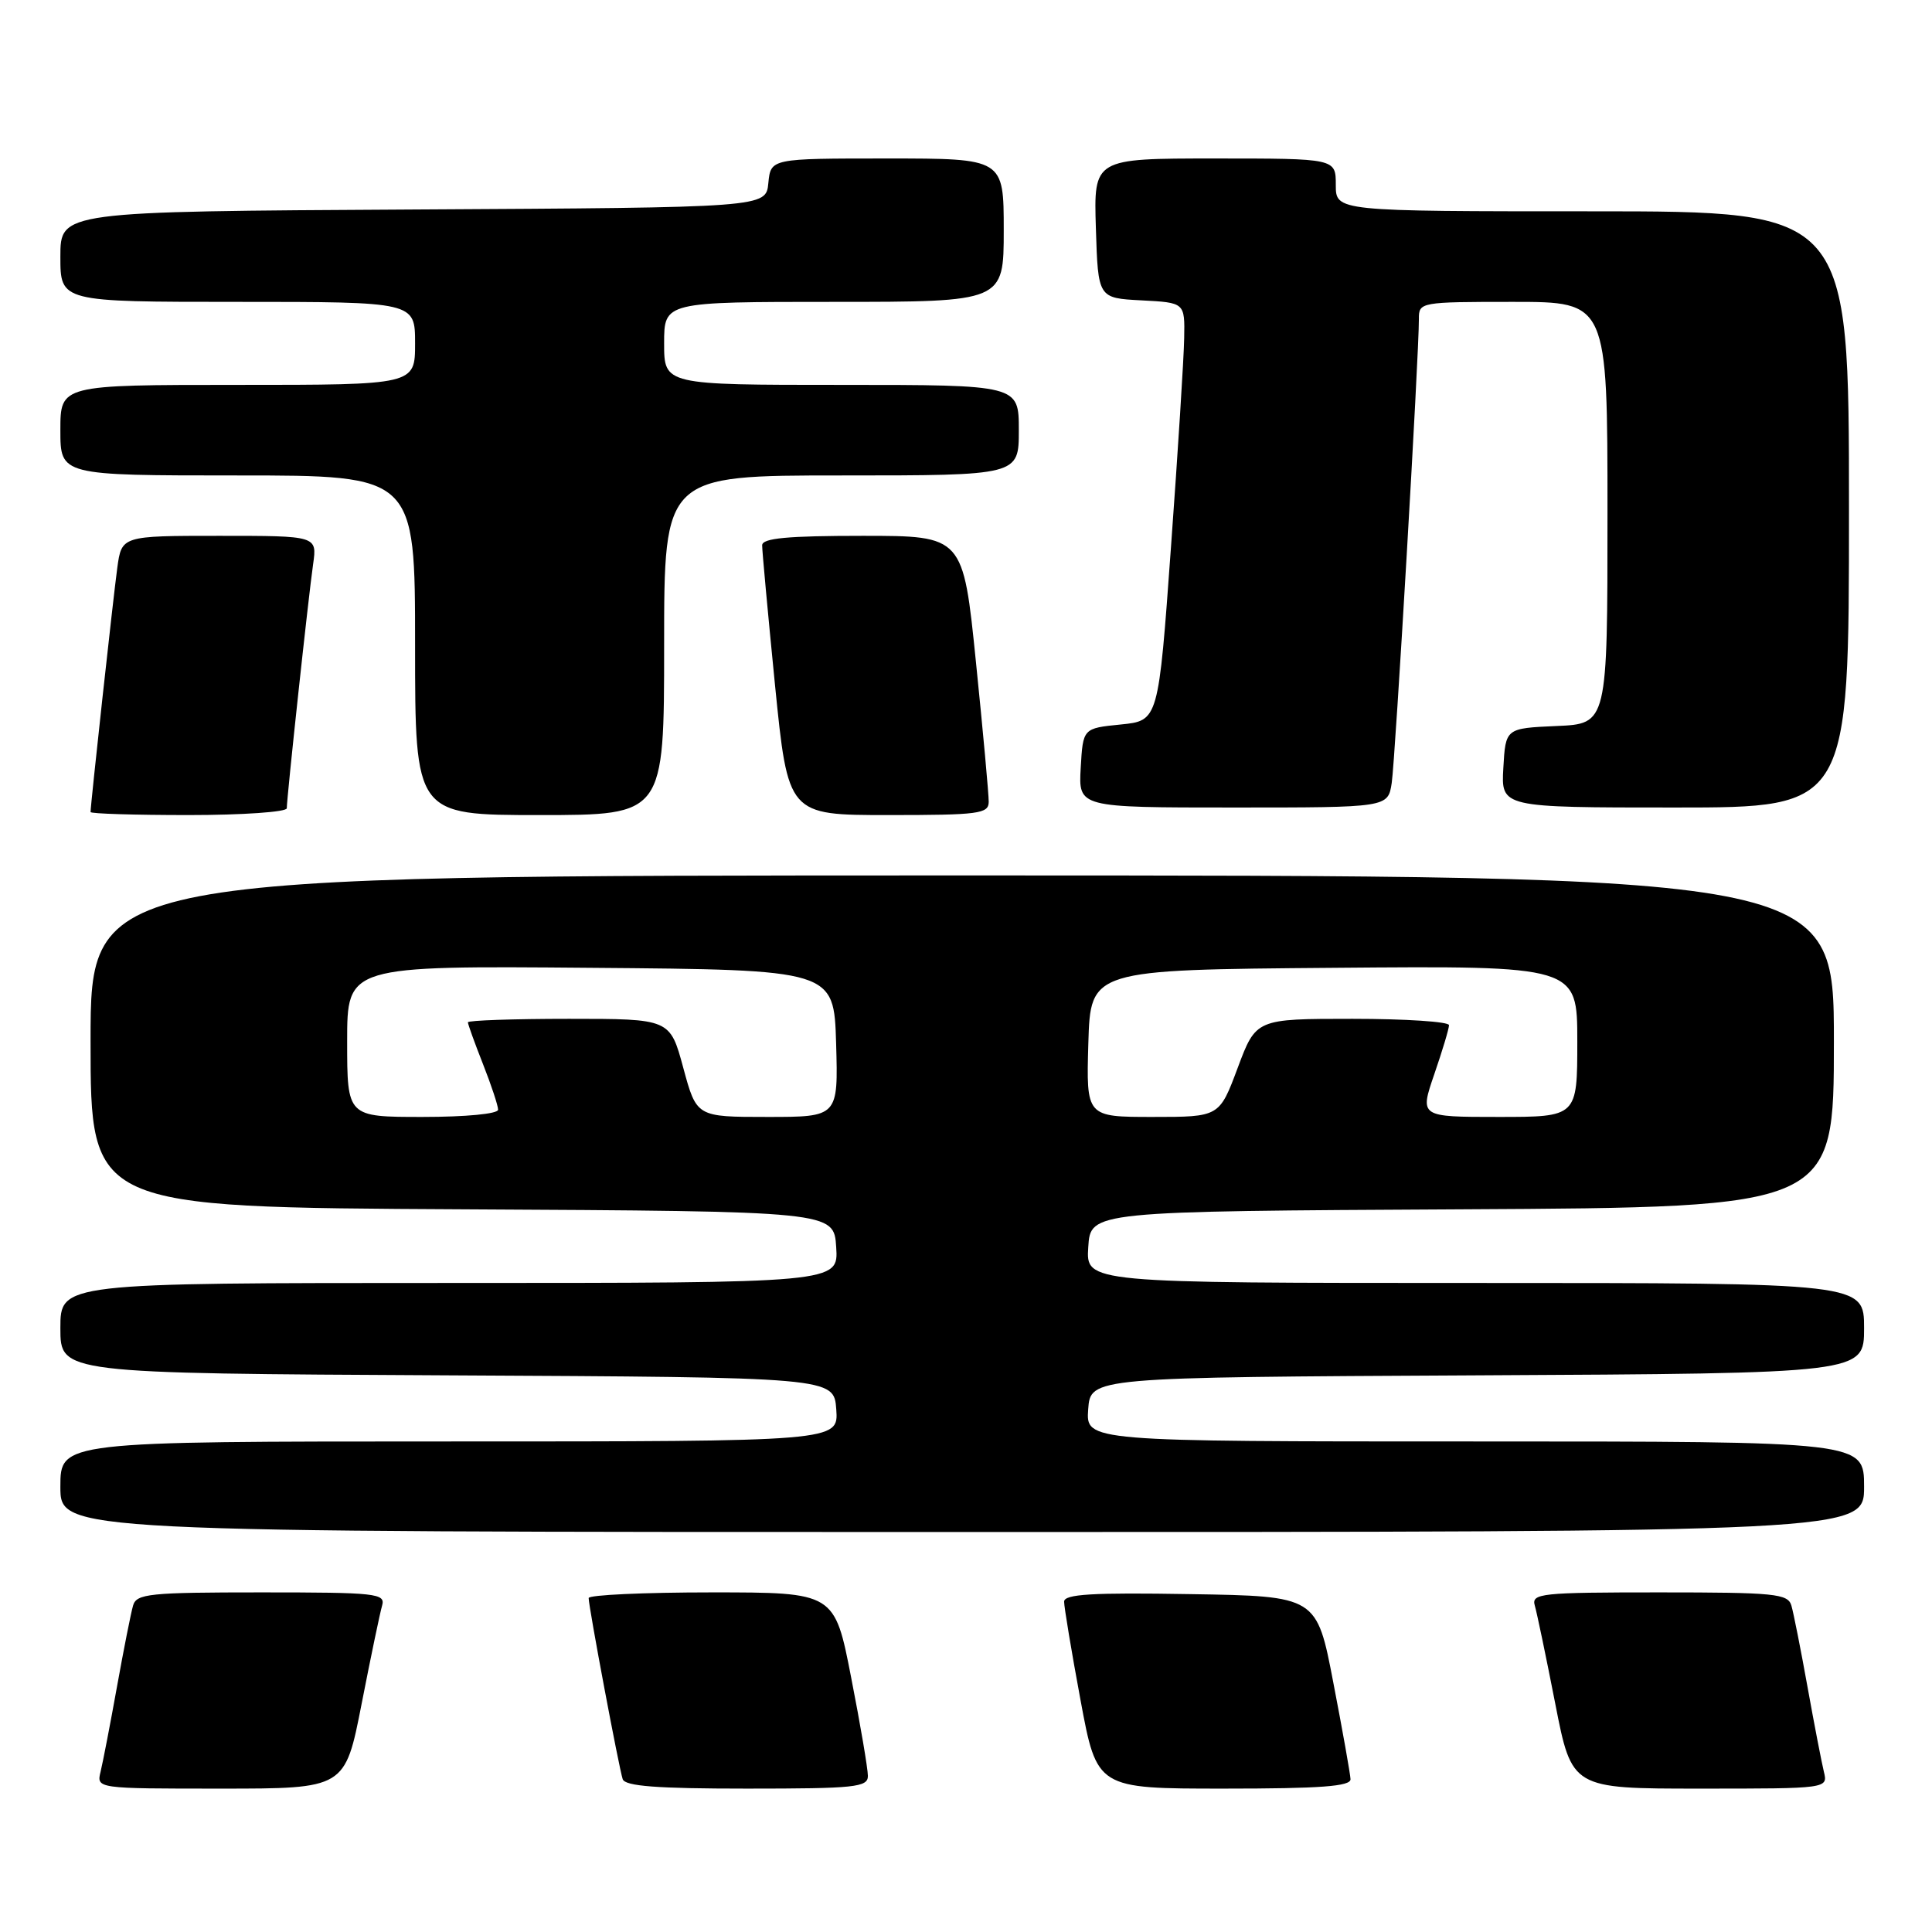 <?xml version="1.0" encoding="UTF-8" standalone="no"?>
<!DOCTYPE svg PUBLIC "-//W3C//DTD SVG 1.1//EN" "http://www.w3.org/Graphics/SVG/1.1/DTD/svg11.dtd" >
<svg xmlns="http://www.w3.org/2000/svg" xmlns:xlink="http://www.w3.org/1999/xlink" version="1.1" viewBox="0 0 256 256">
 <g >
 <path fill="currentColor"
d=" M 47.92 225.75 C 49.13 219.56 50.35 213.71 50.63 212.75 C 51.10 211.13 49.88 211.00 34.63 211.00 C 19.78 211.00 18.08 211.17 17.63 212.75 C 17.35 213.71 16.39 218.55 15.50 223.50 C 14.61 228.45 13.63 233.51 13.33 234.75 C 12.78 237.00 12.78 237.00 29.25 237.00 C 45.72 237.00 45.72 237.00 47.92 225.75 Z  M 115.00 235.32 C 115.00 234.39 114.01 228.54 112.79 222.32 C 110.59 211.00 110.59 211.00 94.29 211.00 C 85.33 211.00 78.00 211.34 78.00 211.75 C 78.00 212.92 82.03 234.34 82.51 235.75 C 82.83 236.68 87.04 237.00 98.97 237.00 C 113.32 237.00 115.00 236.82 115.00 235.32 Z  M 178.95 235.75 C 178.92 235.06 177.90 229.32 176.68 223.00 C 174.48 211.50 174.48 211.50 157.74 211.23 C 144.70 211.01 141.00 211.23 141.00 212.23 C 141.00 212.93 141.97 218.79 143.17 225.25 C 145.35 237.00 145.35 237.00 162.18 237.00 C 175.00 237.00 178.99 236.70 178.95 235.75 Z  M 241.67 234.75 C 241.37 233.51 240.39 228.45 239.50 223.50 C 238.61 218.55 237.65 213.71 237.37 212.75 C 236.91 211.17 235.20 211.00 219.87 211.00 C 204.15 211.00 202.90 211.13 203.37 212.75 C 203.65 213.71 204.87 219.56 206.08 225.75 C 208.28 237.00 208.28 237.00 225.25 237.00 C 242.22 237.00 242.22 237.00 241.67 234.75 Z  M 247.00 197.00 C 247.00 191.00 247.00 191.00 195.44 191.00 C 143.89 191.00 143.89 191.00 144.19 186.75 C 144.50 182.50 144.50 182.50 195.75 182.24 C 247.00 181.98 247.00 181.98 247.00 175.99 C 247.00 170.00 247.00 170.00 195.45 170.00 C 143.89 170.00 143.89 170.00 144.20 165.25 C 144.50 160.50 144.50 160.50 193.75 160.24 C 243.00 159.98 243.00 159.98 243.00 137.99 C 243.00 116.00 243.00 116.00 127.50 116.00 C 12.00 116.00 12.00 116.00 12.00 137.99 C 12.00 159.98 12.00 159.98 61.25 160.24 C 110.50 160.50 110.50 160.50 110.80 165.25 C 111.11 170.00 111.11 170.00 59.55 170.00 C 8.00 170.00 8.00 170.00 8.00 175.99 C 8.00 181.98 8.00 181.98 59.25 182.24 C 110.50 182.50 110.50 182.50 110.81 186.75 C 111.11 191.00 111.11 191.00 59.56 191.00 C 8.00 191.00 8.00 191.00 8.00 197.00 C 8.00 203.00 8.00 203.00 127.50 203.00 C 247.00 203.00 247.00 203.00 247.00 197.00 Z  M 38.00 107.10 C 38.00 105.70 40.88 78.97 41.49 74.75 C 42.02 71.00 42.02 71.00 29.07 71.00 C 16.12 71.00 16.12 71.00 15.54 75.25 C 15.01 79.11 12.00 106.63 12.00 107.60 C 12.00 107.82 17.85 108.00 25.00 108.00 C 32.15 108.00 38.00 107.59 38.00 107.10 Z  M 88.00 85.50 C 88.00 63.00 88.00 63.00 111.50 63.00 C 135.00 63.00 135.00 63.00 135.00 57.00 C 135.00 51.00 135.00 51.00 111.50 51.00 C 88.00 51.00 88.00 51.00 88.00 45.50 C 88.00 40.00 88.00 40.00 110.50 40.00 C 133.00 40.00 133.00 40.00 133.00 30.50 C 133.00 21.00 133.00 21.00 117.56 21.00 C 102.13 21.00 102.13 21.00 101.81 24.25 C 101.50 27.50 101.50 27.50 54.75 27.76 C 8.00 28.02 8.00 28.02 8.00 34.01 C 8.00 40.00 8.00 40.00 31.50 40.00 C 55.00 40.00 55.00 40.00 55.00 45.50 C 55.00 51.00 55.00 51.00 31.50 51.00 C 8.00 51.00 8.00 51.00 8.00 57.00 C 8.00 63.00 8.00 63.00 31.50 63.00 C 55.00 63.00 55.00 63.00 55.00 85.50 C 55.00 108.00 55.00 108.00 71.50 108.00 C 88.00 108.00 88.00 108.00 88.00 85.50 Z  M 131.01 106.25 C 131.02 105.29 130.26 96.96 129.32 87.75 C 127.62 71.00 127.62 71.00 114.31 71.00 C 104.34 71.00 101.00 71.31 100.99 72.25 C 100.98 72.94 101.75 81.26 102.69 90.75 C 104.42 108.00 104.42 108.00 117.71 108.00 C 129.70 108.00 131.00 107.83 131.01 106.25 Z  M 184.41 103.75 C 184.88 100.64 188.03 46.93 188.01 42.25 C 188.00 40.04 188.20 40.00 200.50 40.00 C 213.00 40.00 213.00 40.00 213.00 67.95 C 213.00 95.91 213.00 95.91 206.25 96.20 C 199.50 96.50 199.50 96.50 199.20 101.75 C 198.90 107.00 198.90 107.00 221.95 107.00 C 245.00 107.00 245.00 107.00 245.00 67.50 C 245.00 28.00 245.00 28.00 211.00 28.00 C 177.00 28.00 177.00 28.00 177.00 24.50 C 177.00 21.00 177.00 21.00 160.96 21.00 C 144.92 21.00 144.92 21.00 145.21 30.25 C 145.50 39.50 145.50 39.50 151.25 39.80 C 157.00 40.10 157.00 40.10 156.91 44.80 C 156.87 47.38 156.08 59.85 155.16 72.50 C 153.50 95.50 153.50 95.50 148.50 96.00 C 143.50 96.50 143.50 96.50 143.20 101.75 C 142.90 107.00 142.90 107.00 163.40 107.00 C 183.91 107.00 183.91 107.00 184.41 103.75 Z  M 46.00 137.99 C 46.00 127.97 46.00 127.97 78.25 128.24 C 110.50 128.50 110.50 128.50 110.79 138.25 C 111.07 148.00 111.07 148.00 101.68 148.00 C 92.30 148.00 92.30 148.00 90.54 141.50 C 88.78 135.00 88.78 135.00 75.39 135.00 C 68.03 135.00 62.00 135.21 62.00 135.46 C 62.00 135.72 62.90 138.21 64.00 141.00 C 65.10 143.79 66.00 146.51 66.00 147.04 C 66.00 147.59 61.74 148.00 56.00 148.00 C 46.00 148.00 46.00 148.00 46.00 137.99 Z  M 144.21 138.25 C 144.50 128.50 144.50 128.50 176.75 128.24 C 209.00 127.97 209.00 127.97 209.00 137.99 C 209.00 148.00 209.00 148.00 198.55 148.00 C 188.11 148.00 188.11 148.00 190.05 142.34 C 191.12 139.23 192.00 136.31 192.00 135.84 C 192.00 135.38 186.25 135.00 179.22 135.00 C 166.43 135.00 166.43 135.00 164.00 141.50 C 161.57 148.00 161.57 148.00 152.75 148.00 C 143.93 148.00 143.93 148.00 144.21 138.25 Z "/>
</g>
</svg>